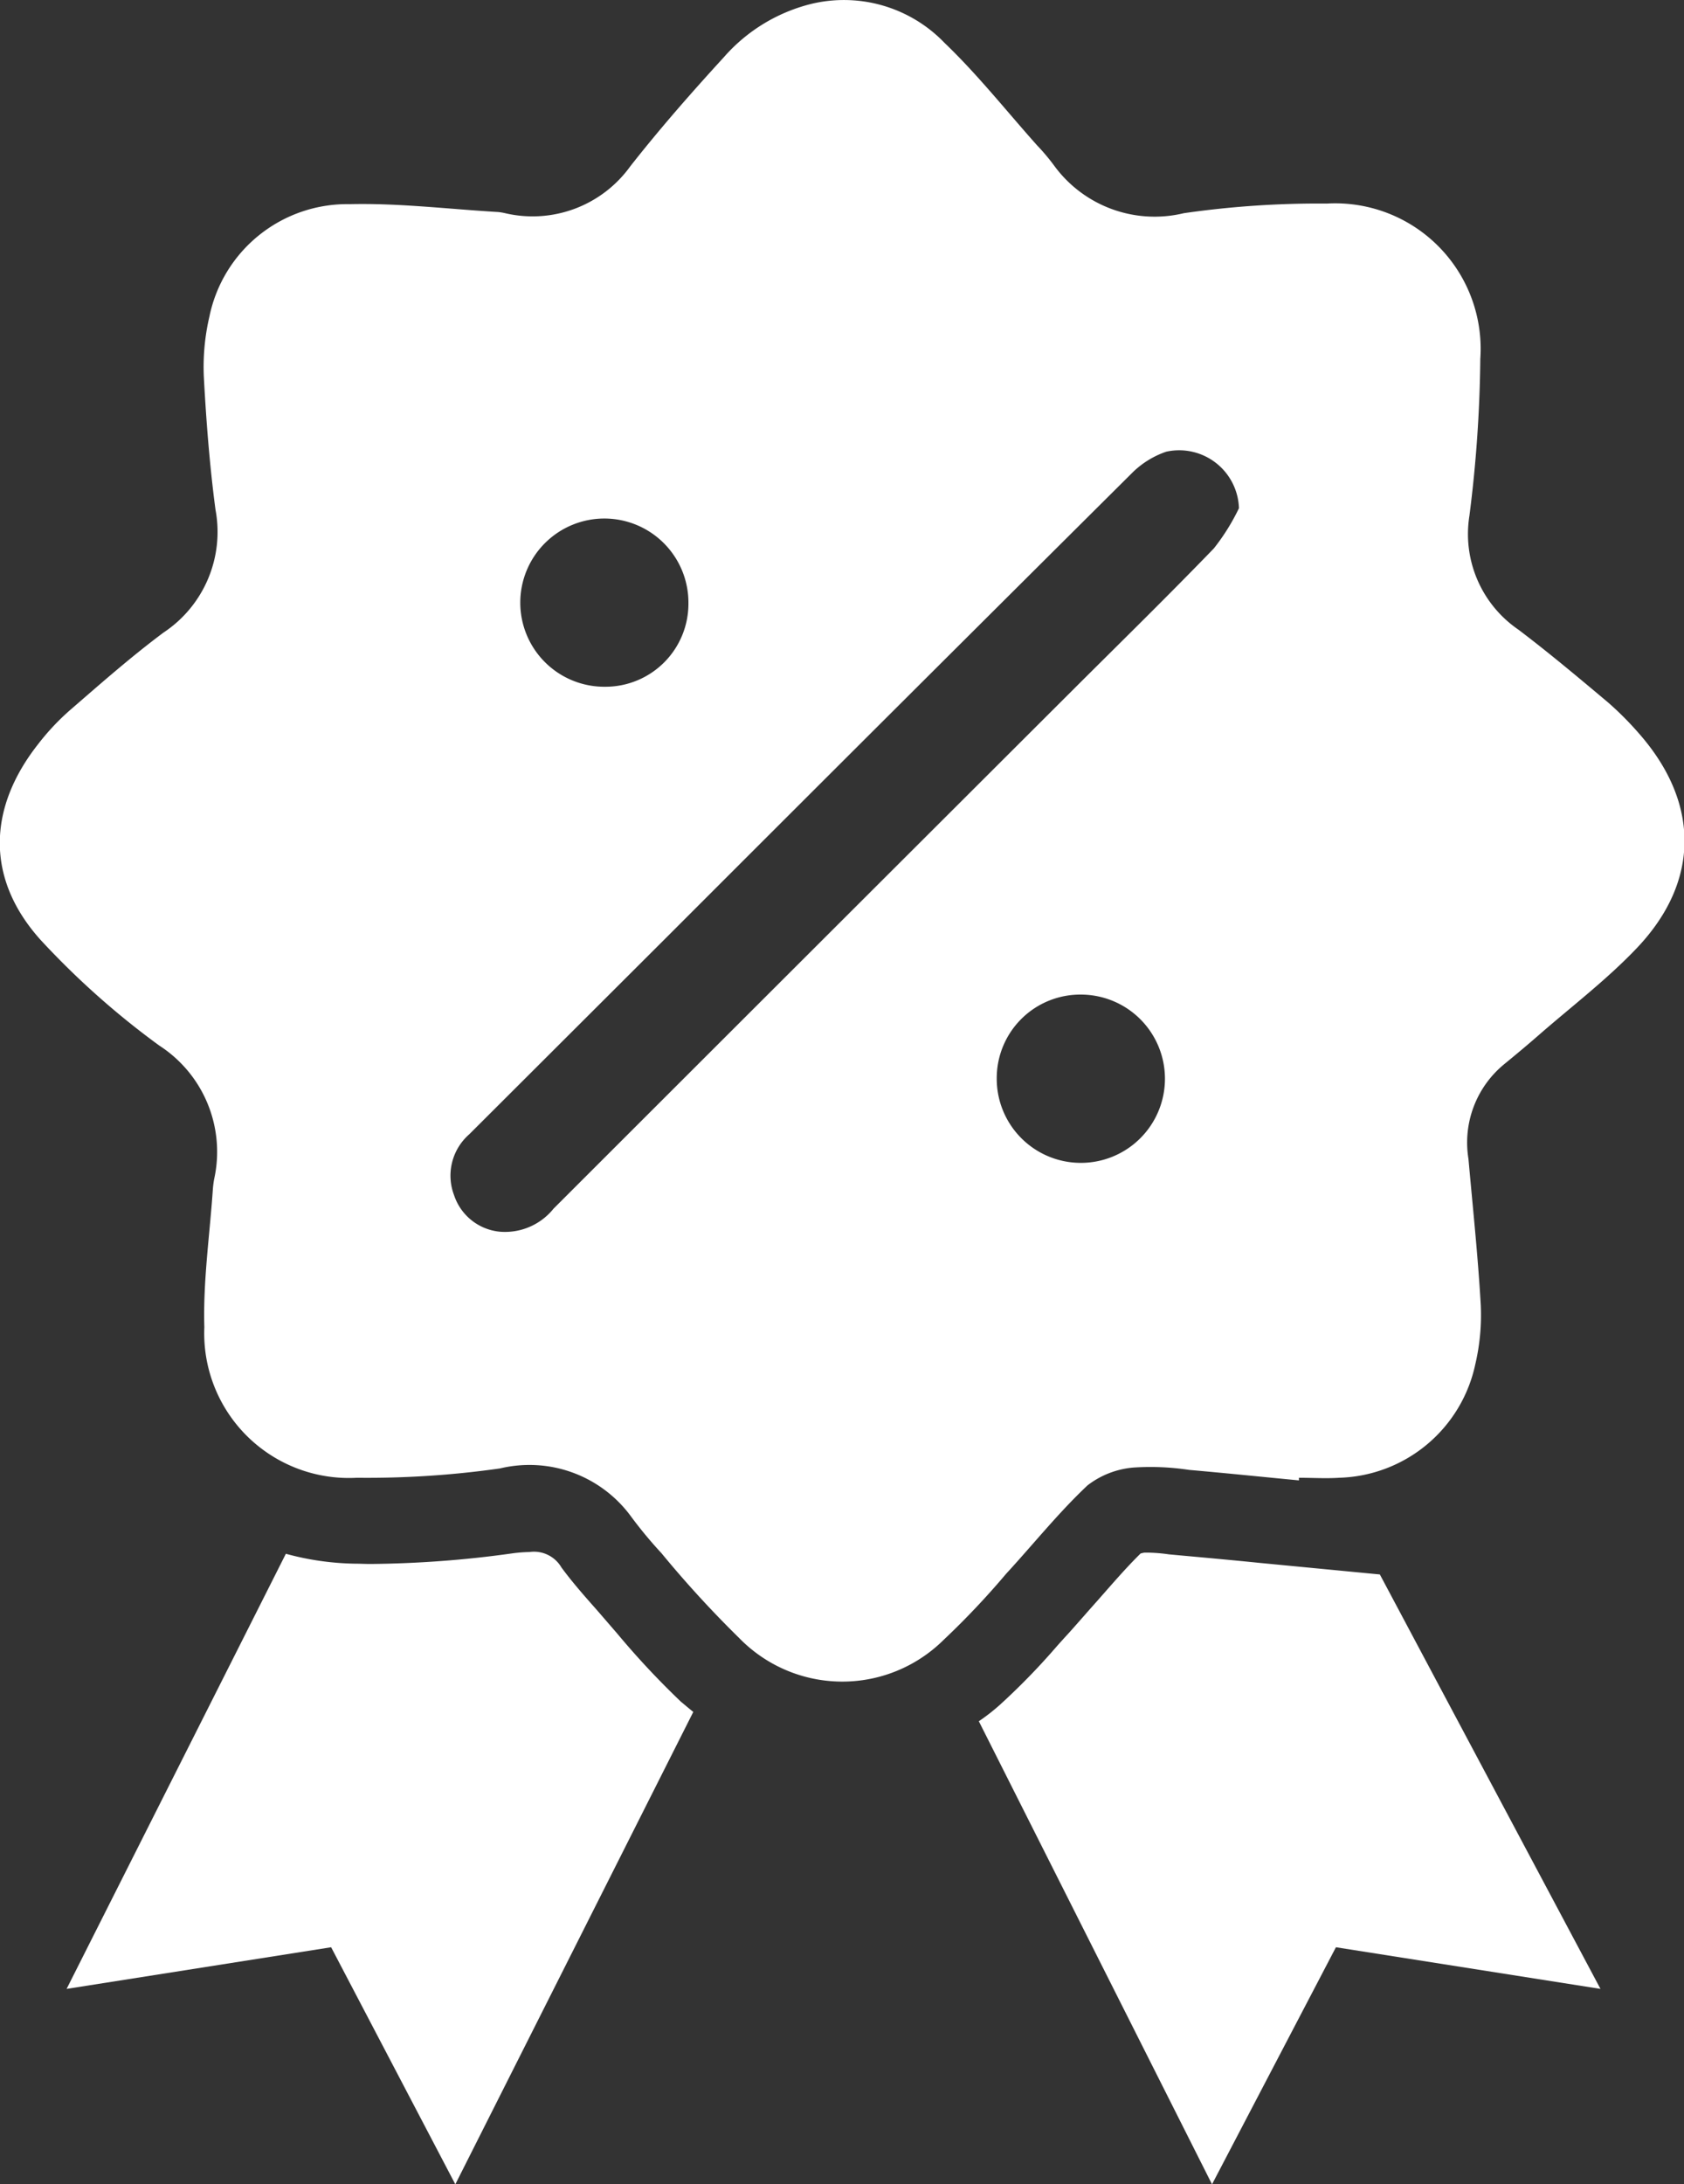 <svg xmlns="http://www.w3.org/2000/svg" width="57.844" height="75" viewBox="0 0 57.844 75">
  <rect x="0" y="0" width="57.844" height="75" fill="#333333" stroke="none"/>
  <defs>
    <style>
      .cls-1 {
        fill: #fff;
        fill-rule: evenodd;
      }
    </style>
  </defs>
  <path id="形狀_12" data-name="形狀 12" class="cls-1" d="M158.617,1523.83c-1.258-.12-2.514-0.25-3.773-0.36a8.844,8.844,0,0,0-1.918-.08,2.987,2.987,0,0,0-1.569.61c-1,.94-1.869,2.03-2.8,3.04a27.661,27.661,0,0,1-2.148,2.27,4.943,4.943,0,0,1-7.012-.06,37.2,37.2,0,0,1-2.676-2.92,14.824,14.824,0,0,1-1.038-1.25,4.326,4.326,0,0,0-4.511-1.66,32.365,32.365,0,0,1-4.916.32,4.967,4.967,0,0,1-5.237-5.17c-0.047-1.57.184-3.15,0.292-4.73a3.407,3.407,0,0,1,.046-0.36,4.342,4.342,0,0,0-1.886-4.58,28,28,0,0,1-4.079-3.63c-1.879-2.09-1.823-4.51-.082-6.72a8.211,8.211,0,0,1,1.064-1.14c1.062-.92,2.116-1.85,3.242-2.69a4.146,4.146,0,0,0,1.786-4.22c-0.2-1.51-.318-3.03-0.4-4.55a7.606,7.606,0,0,1,.191-2.08,4.832,4.832,0,0,1,4.819-3.86c1.7-.04,3.4.17,5.1,0.27a1.938,1.938,0,0,1,.238.04,4.135,4.135,0,0,0,4.3-1.61c1.013-1.29,2.1-2.53,3.209-3.74a5.857,5.857,0,0,1,2.983-1.83,4.793,4.793,0,0,1,4.6,1.33c1.138,1.09,2.127,2.34,3.18,3.52a7.07,7.07,0,0,1,.582.69,4.275,4.275,0,0,0,4.46,1.64,32.37,32.37,0,0,1,4.915-.33,4.994,4.994,0,0,1,5.268,5.33,45.62,45.62,0,0,1-.374,5.39,3.975,3.975,0,0,0,1.684,3.91c1.056,0.8,2.068,1.65,3.08,2.5a11.006,11.006,0,0,1,1.1,1.11c2.039,2.35,2.053,5.02-.082,7.29-1.039,1.1-2.265,2.03-3.411,3.03-0.377.33-.762,0.65-1.152,0.97a3.48,3.48,0,0,0-1.252,3.27c0.149,1.67.327,3.34,0.423,5.02a7.4,7.4,0,0,1-.187,2.03,4.925,4.925,0,0,1-4.678,3.9c-0.458.03-.921,0-1.383,0C158.621,1523.77,158.618,1523.8,158.617,1523.83Zm-2.06-33.38a2.055,2.055,0,0,0-2.5-1.94,3.069,3.069,0,0,0-1.192.75q-7.981,7.935-15.935,15.89-3.408,3.4-6.815,6.8a1.884,1.884,0,0,0-.517,2.09,1.839,1.839,0,0,0,1.558,1.25,2.138,2.138,0,0,0,1.858-.79q8.977-8.97,17.967-17.94c1.576-1.57,3.168-3.13,4.714-4.73A7.337,7.337,0,0,0,156.557,1490.45Zm-18.91,3.27a2.888,2.888,0,1,0-2.861,2.86A2.851,2.851,0,0,0,137.647,1493.72Zm13.5,13.43a2.87,2.87,0,0,0-2.91,2.88A2.889,2.889,0,1,0,151.147,1507.15Zm17.828,34.14-9.087-1.43-4.256,8.14-8.01-15.9a6.817,6.817,0,0,0,.73-0.57,23.192,23.192,0,0,0,1.876-1.92c0.165-.19.339-0.38,0.513-0.57,0.313-.35.625-0.71,0.938-1.06,0.512-.58,1-1.15,1.5-1.64,0.035-.01.078-0.02,0.13-0.03h0.122a5.715,5.715,0,0,1,.721.06l0.434,0.04c0.886,0.08,1.763.16,2.65,0.25l4.161,0.4Zm-31.161-9.51L129.64,1548l-4.266-8.14-9.086,1.43,7.531-14.94a9.54,9.54,0,0,0,2.38.34c0.174,0,.348.01,0.513,0.01a37.153,37.153,0,0,0,4.856-.36,4.838,4.838,0,0,1,.617-0.05,1.09,1.09,0,0,1,1.1.53c0.391,0.53.809,1,1.225,1.47l0.7,0.81a28.114,28.114,0,0,0,2.18,2.33C137.536,1531.55,137.675,1531.67,137.814,1531.78Z" transform="translate(-114 -1473)"/>
</svg>
